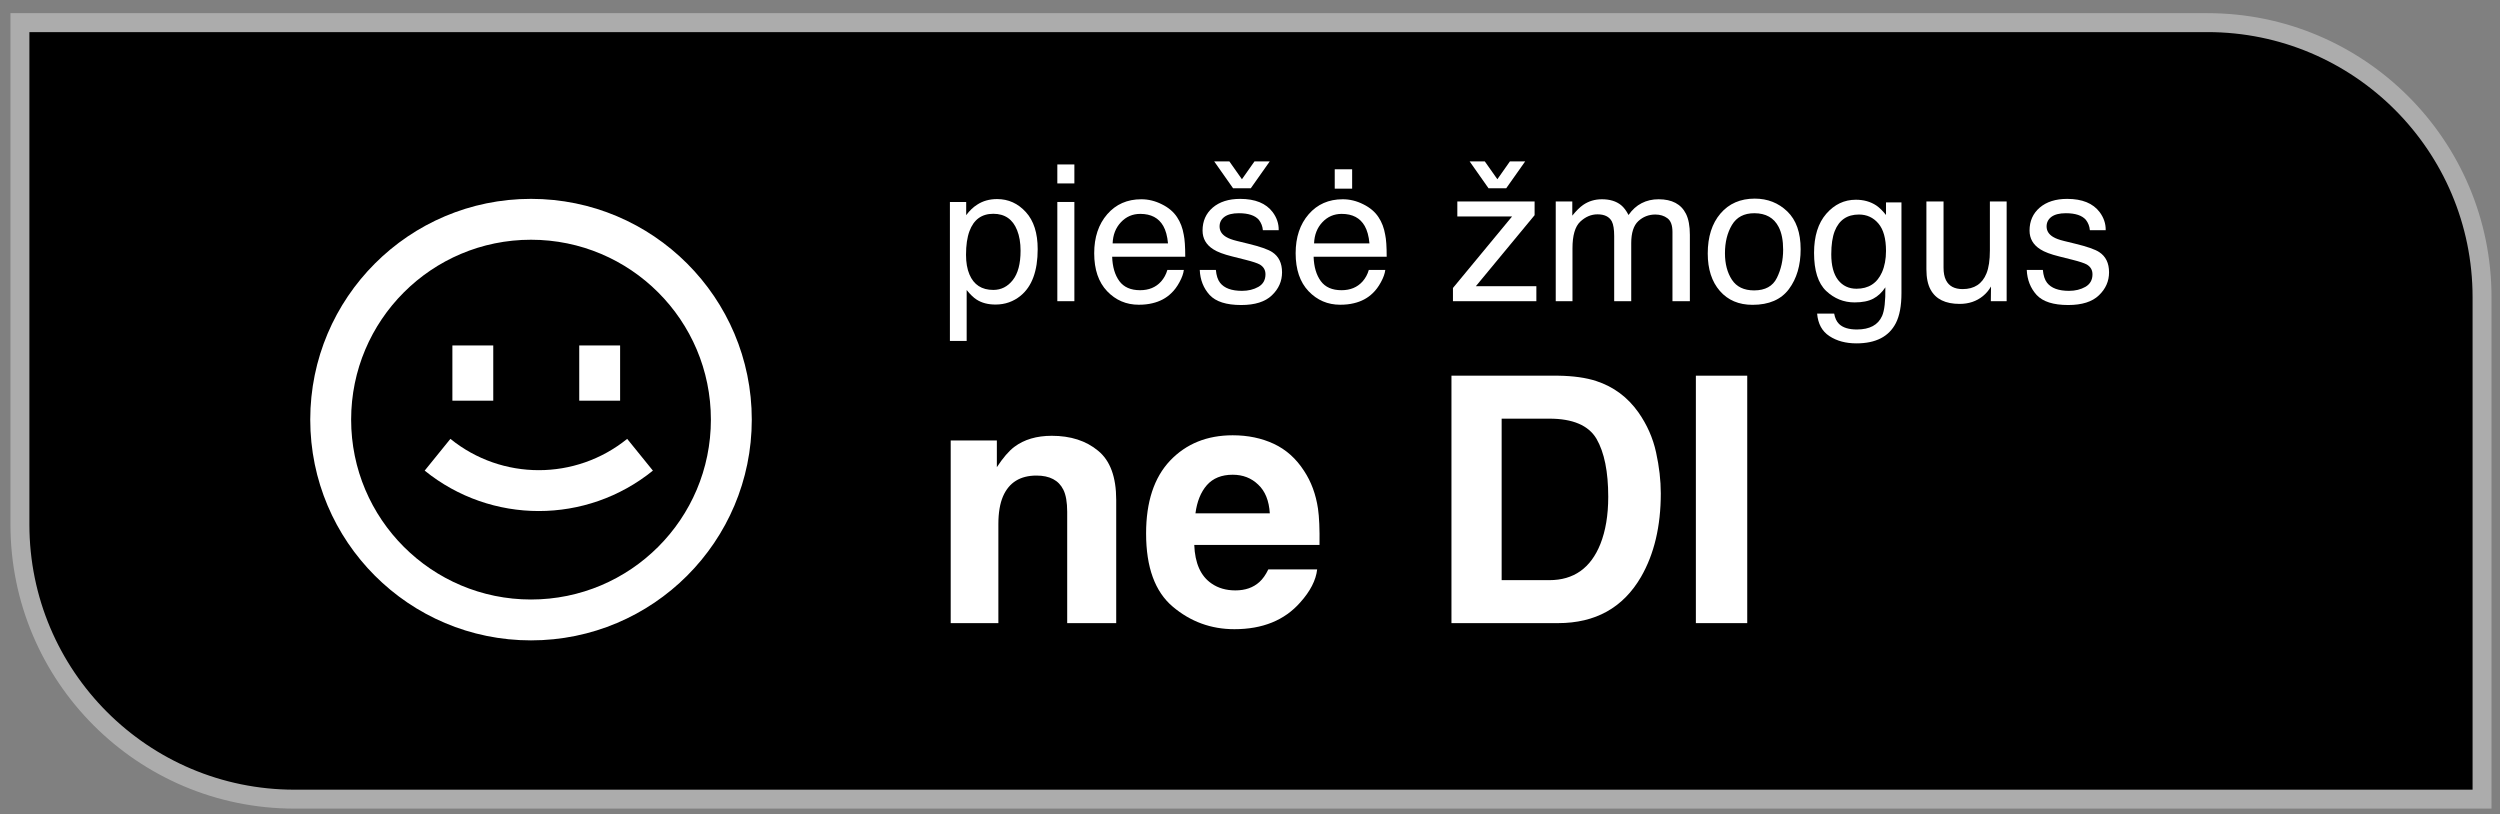 <svg width="132" height="43" viewBox="0 0 132 43" fill="none" xmlns="http://www.w3.org/2000/svg">
<rect x="0" y="0" width="132" height="43" fill="#808080" stroke="none"/>
<path d="M1.052 1.195H116.552C124.56 1.195 131.052 7.687 131.052 15.695V42.195H15.552C7.544 42.195 1.052 35.703 1.052 27.695V1.195Z" fill="black" stroke="#ACACAC"/>
<path d="M34.473 24.849C30.96 27.694 25.936 27.694 22.423 24.849L23.781 23.172C26.502 25.376 30.394 25.376 33.115 23.172L34.473 24.849Z" fill="white"/>
<path d="M23.886 18.24V21.156H26.044V18.24H23.886Z" fill="white"/>
<path d="M30.584 18.24V21.156H32.742V18.24H30.584Z" fill="white"/>
<path fill-rule="evenodd" clip-rule="evenodd" d="M28.037 33.812C34.475 33.812 39.694 28.593 39.694 22.156C39.694 15.719 34.475 10.5 28.037 10.5C21.6 10.5 16.381 15.719 16.381 22.156C16.381 28.593 21.6 33.812 28.037 33.812ZM28.037 31.654C33.283 31.654 37.535 27.401 37.535 22.156C37.535 16.91 33.283 12.658 28.037 12.658C22.792 12.658 18.54 16.91 18.54 22.156C18.54 27.401 22.792 31.654 28.037 31.654Z" fill="white"/>
<path fill-rule="evenodd" clip-rule="evenodd" d="M82.265 32.901C84.239 32.901 85.698 32.089 86.644 30.464C87.341 29.258 87.69 27.787 87.69 26.05C87.69 25.364 87.607 24.643 87.441 23.887C87.276 23.131 86.966 22.427 86.511 21.777C85.944 20.974 85.202 20.421 84.286 20.12C83.748 19.943 83.075 19.848 82.265 19.836H76.637V32.901H82.265ZM81.804 22.105C83.045 22.105 83.875 22.46 84.295 23.169C84.709 23.884 84.915 24.906 84.915 26.236C84.915 27.199 84.776 28.029 84.499 28.727C83.99 29.997 83.092 30.632 81.804 30.632H79.287V22.105H81.804Z" fill="white"/>
<path fill-rule="evenodd" clip-rule="evenodd" d="M68.65 31.811C69.182 31.22 69.481 30.638 69.546 30.065H66.966C66.831 30.349 66.674 30.57 66.497 30.73C66.172 31.025 65.749 31.173 65.229 31.173C64.739 31.173 64.319 31.052 63.971 30.81C63.397 30.42 63.093 29.74 63.057 28.771H69.67C69.682 27.938 69.655 27.3 69.59 26.856C69.478 26.1 69.233 25.435 68.854 24.862C68.435 24.212 67.903 23.736 67.259 23.435C66.615 23.134 65.891 22.983 65.087 22.983C63.734 22.983 62.632 23.429 61.781 24.321C60.936 25.214 60.514 26.496 60.514 28.168C60.514 29.953 60.983 31.241 61.923 32.033C62.862 32.825 63.947 33.221 65.176 33.221C66.665 33.221 67.823 32.751 68.65 31.811ZM66.434 25.589C66.801 25.932 67.005 26.437 67.046 27.105H63.12C63.202 26.478 63.403 25.982 63.722 25.616C64.047 25.249 64.502 25.066 65.087 25.066C65.625 25.066 66.074 25.24 66.434 25.589Z" fill="white"/>
<path d="M54.726 25.11C53.869 25.11 53.281 25.474 52.962 26.201C52.797 26.585 52.714 27.075 52.714 27.672V32.901H50.197V23.258H52.634V24.667C52.959 24.171 53.266 23.813 53.556 23.595C54.076 23.205 54.735 23.01 55.532 23.01C56.531 23.01 57.346 23.273 57.979 23.799C58.617 24.319 58.936 25.184 58.936 26.395V32.901H56.348V27.025C56.348 26.517 56.28 26.127 56.144 25.855C55.896 25.358 55.423 25.11 54.726 25.11Z" fill="white"/>
<path d="M92.254 19.836H89.542V32.901H92.254V19.836Z" fill="white"/>
<path d="M65.107 9.941L64.109 8.521H64.91L65.574 9.464L66.237 8.521H67.043L66.041 9.941H65.107Z" fill="white"/>
<path d="M64.198 14.252C64.224 14.546 64.297 14.773 64.419 14.93C64.641 15.215 65.028 15.357 65.579 15.357C65.906 15.357 66.195 15.287 66.444 15.146C66.693 15.002 66.817 14.781 66.817 14.483C66.817 14.257 66.717 14.085 66.517 13.966C66.39 13.895 66.137 13.811 65.76 13.716L65.058 13.539C64.609 13.428 64.278 13.303 64.065 13.165C63.685 12.926 63.495 12.595 63.495 12.172C63.495 11.675 63.673 11.271 64.03 10.963C64.391 10.655 64.874 10.501 65.48 10.501C66.273 10.501 66.845 10.734 67.196 11.199C67.415 11.494 67.522 11.812 67.515 12.153H66.68C66.663 11.953 66.593 11.771 66.468 11.607C66.265 11.375 65.913 11.258 65.412 11.258C65.077 11.258 64.823 11.322 64.65 11.45C64.479 11.578 64.394 11.747 64.394 11.956C64.394 12.186 64.507 12.369 64.733 12.507C64.864 12.589 65.058 12.661 65.313 12.723L65.898 12.866C66.534 13.02 66.96 13.169 67.176 13.313C67.52 13.539 67.692 13.895 67.692 14.379C67.692 14.848 67.513 15.253 67.156 15.593C66.802 15.934 66.262 16.105 65.534 16.105C64.751 16.105 64.196 15.928 63.868 15.574C63.544 15.217 63.37 14.776 63.347 14.252H64.198Z" fill="white"/>
<path d="M79.837 11.43L76.716 15.205V15.903H81.12V15.112H77.925L81.027 11.362V10.639H76.947V11.43H79.837Z" fill="white"/>
<path d="M78.594 9.941L77.596 8.521H78.397L79.061 9.464L79.724 8.521H80.53L79.528 9.941H78.594Z" fill="white"/>
<path fill-rule="evenodd" clip-rule="evenodd" d="M94.371 11.165C93.903 10.713 93.329 10.487 92.651 10.487C91.894 10.487 91.291 10.749 90.842 11.273C90.393 11.797 90.169 12.502 90.169 13.386C90.169 14.212 90.382 14.871 90.808 15.362C91.234 15.851 91.809 16.095 92.533 16.095C93.401 16.095 94.042 15.818 94.455 15.264C94.868 14.71 95.074 14.009 95.074 13.16C95.074 12.282 94.84 11.617 94.371 11.165ZM93.821 14.669C93.605 15.112 93.203 15.333 92.617 15.333C92.083 15.333 91.693 15.146 91.447 14.773C91.201 14.399 91.078 13.932 91.078 13.372C91.078 12.789 91.201 12.29 91.447 11.878C91.693 11.465 92.086 11.258 92.626 11.258C93.236 11.258 93.665 11.501 93.914 11.986C94.072 12.294 94.15 12.694 94.15 13.185C94.15 13.729 94.04 14.224 93.821 14.669Z" fill="white"/>
<path d="M107.863 14.252C107.889 14.546 107.963 14.773 108.084 14.93C108.307 15.215 108.694 15.357 109.244 15.357C109.572 15.357 109.86 15.287 110.109 15.146C110.358 15.002 110.483 14.781 110.483 14.483C110.483 14.257 110.383 14.085 110.183 13.966C110.055 13.895 109.803 13.811 109.426 13.716L108.723 13.539C108.274 13.428 107.944 13.303 107.731 13.165C107.35 12.926 107.16 12.595 107.16 12.172C107.16 11.675 107.339 11.271 107.696 10.963C108.057 10.655 108.54 10.501 109.146 10.501C109.939 10.501 110.511 10.734 110.861 11.199C111.081 11.494 111.187 11.812 111.181 12.153H110.345C110.329 11.953 110.259 11.771 110.134 11.607C109.931 11.375 109.579 11.258 109.077 11.258C108.743 11.258 108.489 11.322 108.315 11.45C108.145 11.578 108.06 11.747 108.06 11.956C108.06 12.186 108.173 12.369 108.399 12.507C108.53 12.589 108.723 12.661 108.979 12.723L109.564 12.866C110.2 13.02 110.626 13.169 110.842 13.313C111.186 13.539 111.358 13.895 111.358 14.379C111.358 14.848 111.179 15.253 110.822 15.593C110.468 15.934 109.928 16.105 109.2 16.105C108.417 16.105 107.862 15.928 107.534 15.574C107.21 15.217 107.036 14.776 107.013 14.252H107.863Z" fill="white"/>
<path d="M102.747 14.792C102.661 14.622 102.619 14.402 102.619 14.134V10.639H101.714V14.217C101.714 14.666 101.788 15.025 101.936 15.294C102.208 15.795 102.719 16.046 103.469 16.046C103.951 16.046 104.36 15.908 104.698 15.633C104.868 15.495 105.011 15.326 105.125 15.127L105.116 15.903H105.951V10.639H105.066V13.224C105.066 13.739 105.006 14.143 104.885 14.438C104.662 14.989 104.242 15.264 103.626 15.264C103.197 15.264 102.904 15.107 102.747 14.792Z" fill="white"/>
<path fill-rule="evenodd" clip-rule="evenodd" d="M99.07 10.85C98.762 10.647 98.402 10.546 97.989 10.546C97.379 10.546 96.858 10.793 96.426 11.288C95.997 11.783 95.782 12.471 95.782 13.352C95.782 14.286 95.995 14.956 96.421 15.362C96.85 15.765 97.35 15.967 97.92 15.967C98.33 15.967 98.659 15.902 98.908 15.77C99.157 15.639 99.37 15.439 99.547 15.171C99.557 15.895 99.499 16.398 99.375 16.68C99.165 17.158 98.721 17.397 98.043 17.397C97.614 17.397 97.299 17.299 97.099 17.102C96.971 16.975 96.886 16.793 96.844 16.557H95.944C95.99 17.098 96.206 17.494 96.593 17.746C96.98 18.002 97.456 18.13 98.023 18.13C99.042 18.13 99.735 17.773 100.102 17.058C100.299 16.672 100.397 16.144 100.397 15.476V10.688H99.581V11.352C99.408 11.132 99.237 10.965 99.07 10.85ZM99.178 11.799C99.447 12.114 99.581 12.597 99.581 13.249C99.581 13.681 99.509 14.06 99.365 14.384C99.106 14.958 98.659 15.245 98.023 15.245C97.617 15.245 97.293 15.091 97.05 14.783C96.811 14.471 96.691 14.019 96.691 13.426C96.691 12.921 96.752 12.513 96.873 12.202C97.103 11.619 97.528 11.327 98.151 11.327C98.567 11.327 98.91 11.484 99.178 11.799Z" fill="white"/>
<path d="M83.435 11.706C83.163 11.964 83.027 12.433 83.027 13.111V15.903H82.143V10.639H83.017V11.386C83.227 11.127 83.417 10.939 83.588 10.821C83.879 10.621 84.21 10.521 84.581 10.521C85 10.521 85.337 10.624 85.593 10.831C85.737 10.949 85.868 11.122 85.986 11.352C86.183 11.07 86.414 10.862 86.679 10.727C86.945 10.59 87.243 10.521 87.574 10.521C88.281 10.521 88.763 10.777 89.019 11.288C89.156 11.563 89.225 11.933 89.225 12.399V15.903H88.306V12.246C88.306 11.896 88.218 11.655 88.041 11.524C87.867 11.393 87.654 11.327 87.402 11.327C87.054 11.327 86.755 11.444 86.502 11.676C86.253 11.909 86.129 12.297 86.129 12.841V15.903H85.229V12.467C85.229 12.11 85.187 11.85 85.102 11.686C84.967 11.44 84.716 11.317 84.35 11.317C84.015 11.317 83.71 11.447 83.435 11.706Z" fill="white"/>
<path fill-rule="evenodd" clip-rule="evenodd" d="M71.983 10.787C71.633 10.61 71.27 10.521 70.897 10.521C70.156 10.521 69.557 10.785 69.098 11.312C68.639 11.84 68.41 12.526 68.41 13.372C68.41 14.23 68.638 14.899 69.093 15.377C69.549 15.852 70.104 16.09 70.759 16.09C71.028 16.09 71.269 16.064 71.482 16.011C71.878 15.919 72.211 15.742 72.48 15.48C72.64 15.33 72.784 15.136 72.912 14.9C73.043 14.661 73.12 14.445 73.143 14.252H72.273C72.208 14.484 72.096 14.689 71.939 14.866C71.664 15.171 71.295 15.323 70.833 15.323C70.338 15.323 69.973 15.163 69.737 14.841C69.501 14.517 69.375 14.088 69.359 13.554H73.217C73.217 13.023 73.191 12.636 73.138 12.394C73.079 12.04 72.961 11.73 72.784 11.465C72.601 11.186 72.334 10.96 71.983 10.787ZM72.057 11.932C72.188 12.161 72.272 12.467 72.308 12.851H69.383C69.4 12.399 69.545 12.027 69.82 11.735C70.096 11.44 70.437 11.293 70.843 11.293C71.41 11.293 71.814 11.506 72.057 11.932Z" fill="white"/>
<path fill-rule="evenodd" clip-rule="evenodd" d="M61.347 10.787C60.996 10.61 60.634 10.521 60.261 10.521C59.52 10.521 58.92 10.785 58.462 11.312C58.003 11.84 57.774 12.526 57.774 13.372C57.774 14.23 58.001 14.899 58.457 15.377C58.912 15.852 59.468 16.09 60.123 16.09C60.392 16.09 60.633 16.064 60.846 16.011C61.242 15.919 61.575 15.742 61.843 15.48C62.004 15.33 62.148 15.136 62.276 14.9C62.407 14.661 62.484 14.445 62.507 14.252H61.637C61.571 14.484 61.46 14.689 61.303 14.866C61.028 15.171 60.659 15.323 60.197 15.323C59.702 15.323 59.337 15.162 59.101 14.841C58.865 14.517 58.739 14.088 58.722 13.554H62.581C62.581 13.023 62.554 12.636 62.502 12.394C62.443 12.04 62.325 11.73 62.148 11.465C61.965 11.186 61.698 10.96 61.347 10.787ZM61.421 11.932C61.552 12.161 61.635 12.467 61.671 12.851H58.747C58.763 12.399 58.909 12.027 59.184 11.735C59.46 11.44 59.8 11.293 60.207 11.293C60.773 11.293 61.178 11.506 61.421 11.932Z" fill="white"/>
<path fill-rule="evenodd" clip-rule="evenodd" d="M51.566 15.819C51.409 15.721 51.233 15.553 51.04 15.313V18.002H50.155V10.664H51.015V11.361C51.192 11.122 51.386 10.937 51.595 10.806C51.894 10.61 52.244 10.511 52.647 10.511C53.244 10.511 53.75 10.741 54.166 11.199C54.582 11.655 54.79 12.307 54.79 13.155C54.79 14.302 54.49 15.122 53.891 15.613C53.511 15.924 53.068 16.08 52.564 16.08C52.167 16.08 51.835 15.993 51.566 15.819ZM52.446 15.308C52.859 15.308 53.201 15.136 53.473 14.792C53.748 14.445 53.886 13.927 53.886 13.239C53.886 12.82 53.825 12.459 53.704 12.158C53.475 11.578 53.055 11.288 52.446 11.288C51.833 11.288 51.413 11.594 51.187 12.207C51.066 12.535 51.006 12.951 51.006 13.455C51.006 13.862 51.066 14.207 51.187 14.492C51.417 15.036 51.836 15.308 52.446 15.308Z" fill="white"/>
<path d="M70.474 8.938H71.393V9.961H70.474V8.938Z" fill="white"/>
<path d="M56.727 10.664H55.827V15.903H56.727V10.664Z" fill="white"/>
<path d="M55.827 8.683H56.727V9.685H55.827V8.683Z" fill="white"/>
</svg>

